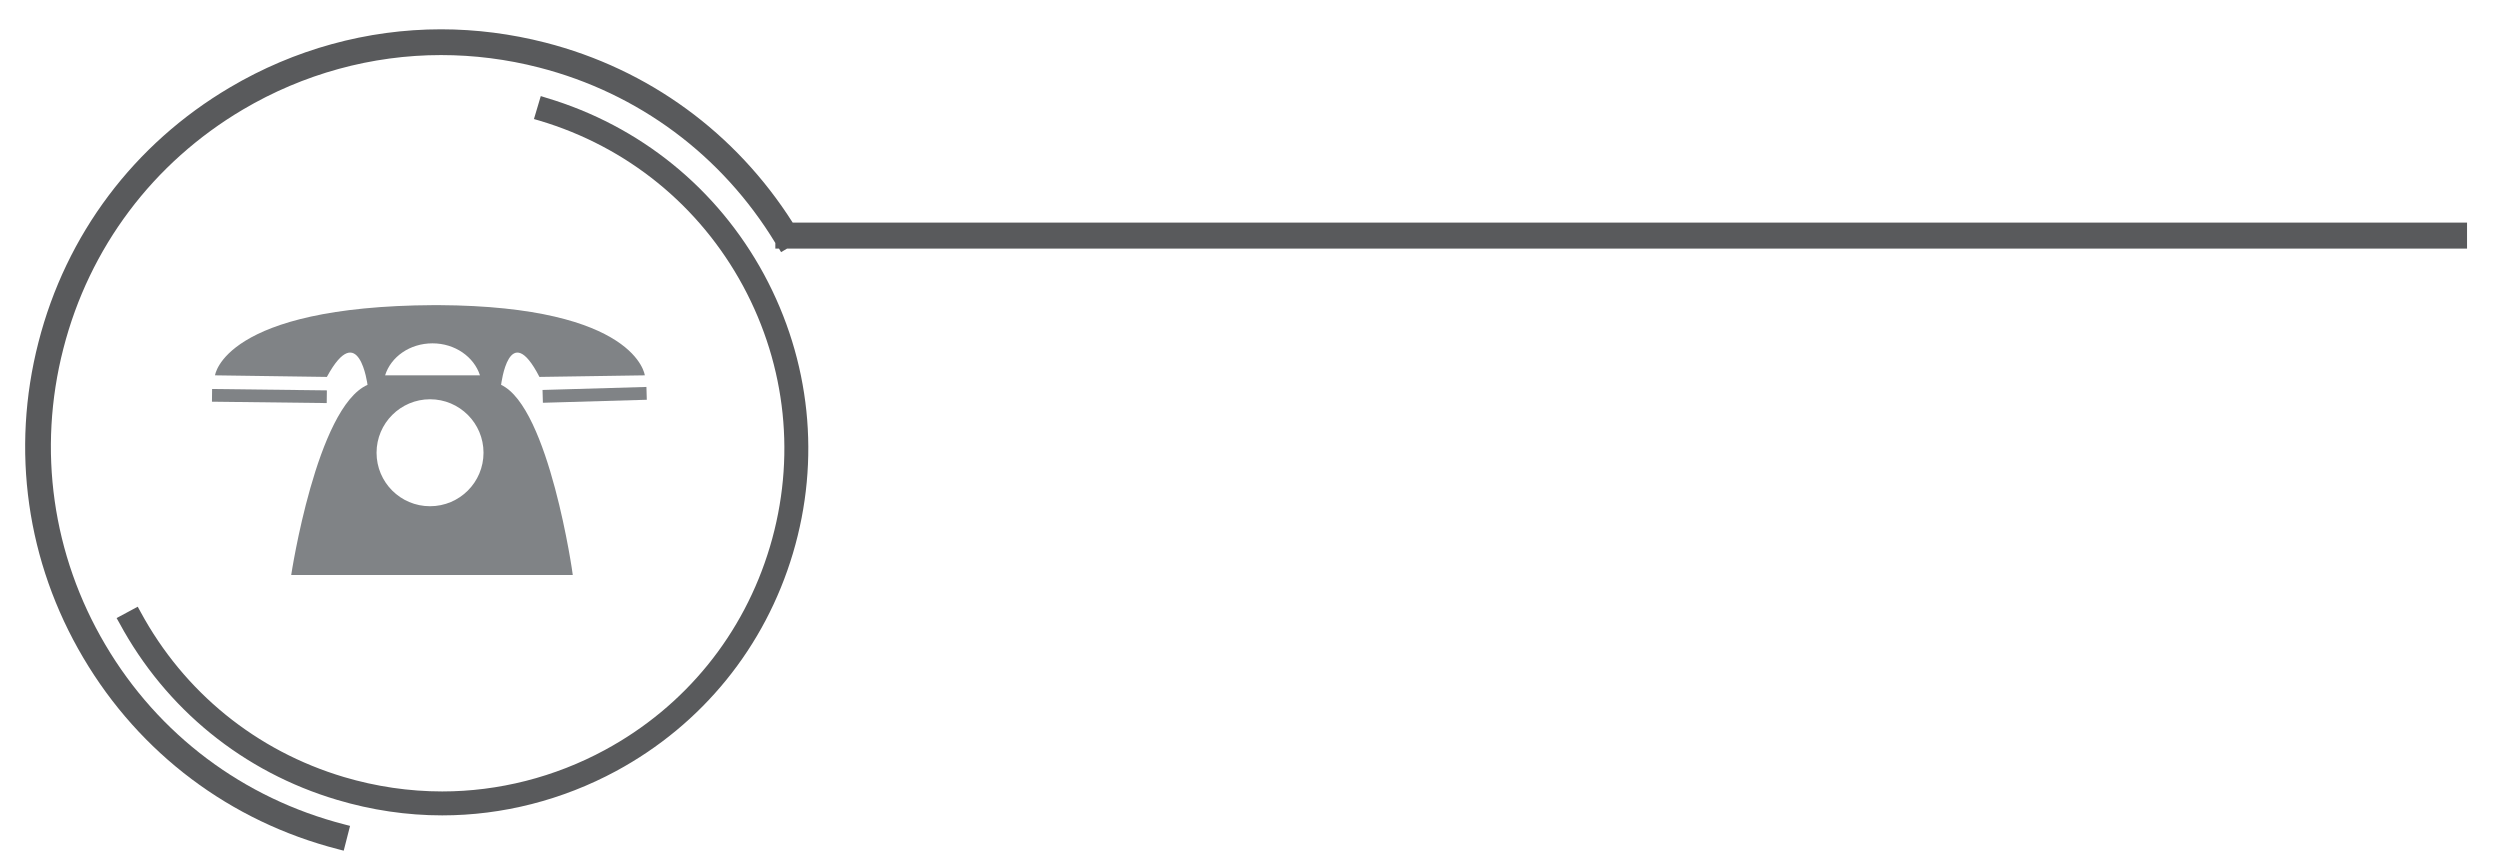 <?xml version="1.0" encoding="utf-8"?>
<!-- Generator: Adobe Illustrator 24.2.1, SVG Export Plug-In . SVG Version: 6.00 Build 0)  -->
<svg version="1.1" id="Слой_1" xmlns="http://www.w3.org/2000/svg" xmlns:xlink="http://www.w3.org/1999/xlink" x="0px" y="0px"
	 viewBox="0 0 204.75 69.67" style="enable-background:new 0 0 204.75 69.67;" xml:space="preserve">
<style type="text/css">
	.st0{fill:#595A5C;}
	.st1{display:none;}
	.st2{display:inline;}
	.st3{fill:#808386;}
</style>
<g>
	<path class="st0" d="M44.74,8.01l-0.45-0.14l-0.56,1.88l0.45,0.13c7.18,2.14,13.1,6.94,16.67,13.53
		c3.56,6.59,4.35,14.18,2.21,21.36c-2.14,7.18-6.94,13.1-13.53,16.66c-4.1,2.22-8.71,3.39-13.31,3.39c-2.71,0-5.42-0.4-8.05-1.18
		c-7.18-2.14-13.1-6.95-16.66-13.53l-0.23-0.42l-1.73,0.93l0.23,0.41c3.81,7.05,10.15,12.2,17.83,14.48
		c2.82,0.84,5.71,1.27,8.61,1.27l0,0c4.93,0,9.85-1.26,14.24-3.63c7.05-3.81,12.19-10.15,14.48-17.83
		c2.29-7.68,1.44-15.8-2.37-22.85C58.76,15.44,52.42,10.3,44.74,8.01z"/>
	<path class="st0" d="M64.92,18.23C60.26,10.89,53.13,5.66,44.67,3.49c-2.81-0.72-5.69-1.09-8.55-1.09
		c-6.04,0-12.02,1.64-17.29,4.76C10.98,11.79,5.41,19.2,3.15,28.03c-2.27,8.82-0.97,18,3.67,25.84
		c4.63,7.84,12.04,13.41,20.87,15.68l0.46,0.12l0.52-2.03l-0.46-0.12c-8.28-2.13-15.24-7.35-19.58-14.71
		c-4.35-7.36-5.57-15.98-3.44-24.26c2.12-8.27,7.35-15.23,14.71-19.58c4.94-2.92,10.55-4.46,16.22-4.46c2.69,0,5.39,0.34,8.03,1.02
		c8.14,2.09,14.99,7.19,19.35,14.37v0.46h0.3l0.17,0.29l0.49-0.29h137.59v-2.13H64.92z"/>
</g>
<g class="st1">
	<g class="st2">
		<path class="st3" d="M27.64,50.56c-1.25,0-2.26-1.01-2.26-2.25l0,0V34.87c0-1.25,1.01-2.25,2.26-2.25l0,0H44.3
			c1.25,0,2.25,1.01,2.26,2.25l0,0v13.44c-0.01,1.24-1.01,2.25-2.26,2.25l0,0H27.64L27.64,50.56z M27.32,34.87v13.44
			c0,0.18,0.14,0.32,0.32,0.32l0,0H44.3c0.18,0,0.32-0.14,0.32-0.32l0,0V34.87c0-0.18-0.14-0.32-0.32-0.32l0,0H27.64
			C27.47,34.54,27.32,34.69,27.32,34.87L27.32,34.87z"/>
	</g>
	<g class="st2">
		<path class="st3" d="M20.98,34.93v-0.97l0.59,0.77l-0.59-0.77V34.93c-0.42,0-0.78-0.26-0.92-0.66l0,0c-0.13-0.39,0-0.83,0.33-1.08
			l0,0l15-11.48c0.34-0.26,0.82-0.26,1.17,0l0,0l14.99,11.48c0.33,0.25,0.46,0.69,0.33,1.08l0,0c-0.13,0.39-0.5,0.66-0.91,0.66l0,0
			H20.98L20.98,34.93z M48.12,32.99l-12.15-9.3l-12.13,9.3H48.12L48.12,32.99z"/>
	</g>
	<g class="st2">
		<path class="st3" d="M35.81,50.38c-1.07,0-1.94-0.87-1.94-1.93l0,0v-6.37c0-1.07,0.86-1.93,1.94-1.93l0,0h3.68
			c1.06,0,1.93,0.87,1.93,1.93l0,0v6.37c0,1.07-0.87,1.93-1.93,1.93l0,0H35.81L35.81,50.38z M35.16,48.45
			c0,0.35,0.29,0.64,0.65,0.64l0,0h3.68c0.36,0,0.64-0.29,0.64-0.64l0,0v-6.37c0-0.35-0.29-0.65-0.64-0.65l0,0h-3.68
			c-0.36,0-0.65,0.29-0.65,0.65l0,0V48.45L35.16,48.45z"/>
	</g>
</g>
<g>
	
		<rect x="44.44" y="31.78" transform="matrix(1 -0.029 0.029 1 -0.929 1.446)" class="st3" width="8.51" height="1.05"/>
	
		<rect x="21.55" y="27.73" transform="matrix(0.012 -1 1 0.012 -10.63 54.116)" class="st3" width="1.04" height="9.4"/>
	<g>
		<g>
			<path class="st3" d="M41.04,31.52c0,0,0.65-5.49,3.14-0.65l8.63-0.13c0,0-0.65-5.66-16.88-5.75v0c-0.07,0-0.13,0-0.2,0
				c-0.06,0-0.12,0-0.19,0v0c-17.23,0.09-17.93,5.75-17.93,5.75l9.16,0.13c2.63-4.84,3.33,0.65,3.33,0.65
				c-4.17,1.83-6.25,15.57-6.25,15.57h23.06C46.93,47.09,44.97,33.35,41.04,31.52z M35.42,28.12c1.85,0,3.4,1.11,3.89,2.62h-7.77
				C32.01,29.23,33.56,28.12,35.42,28.12z M35.22,41.46c-2.42,0-4.38-1.96-4.38-4.38c0-2.42,1.97-4.38,4.38-4.38
				c2.42,0,4.38,1.96,4.38,4.38C39.6,39.5,37.64,41.46,35.22,41.46z"/>
		</g>
	</g>
</g>
</svg>
